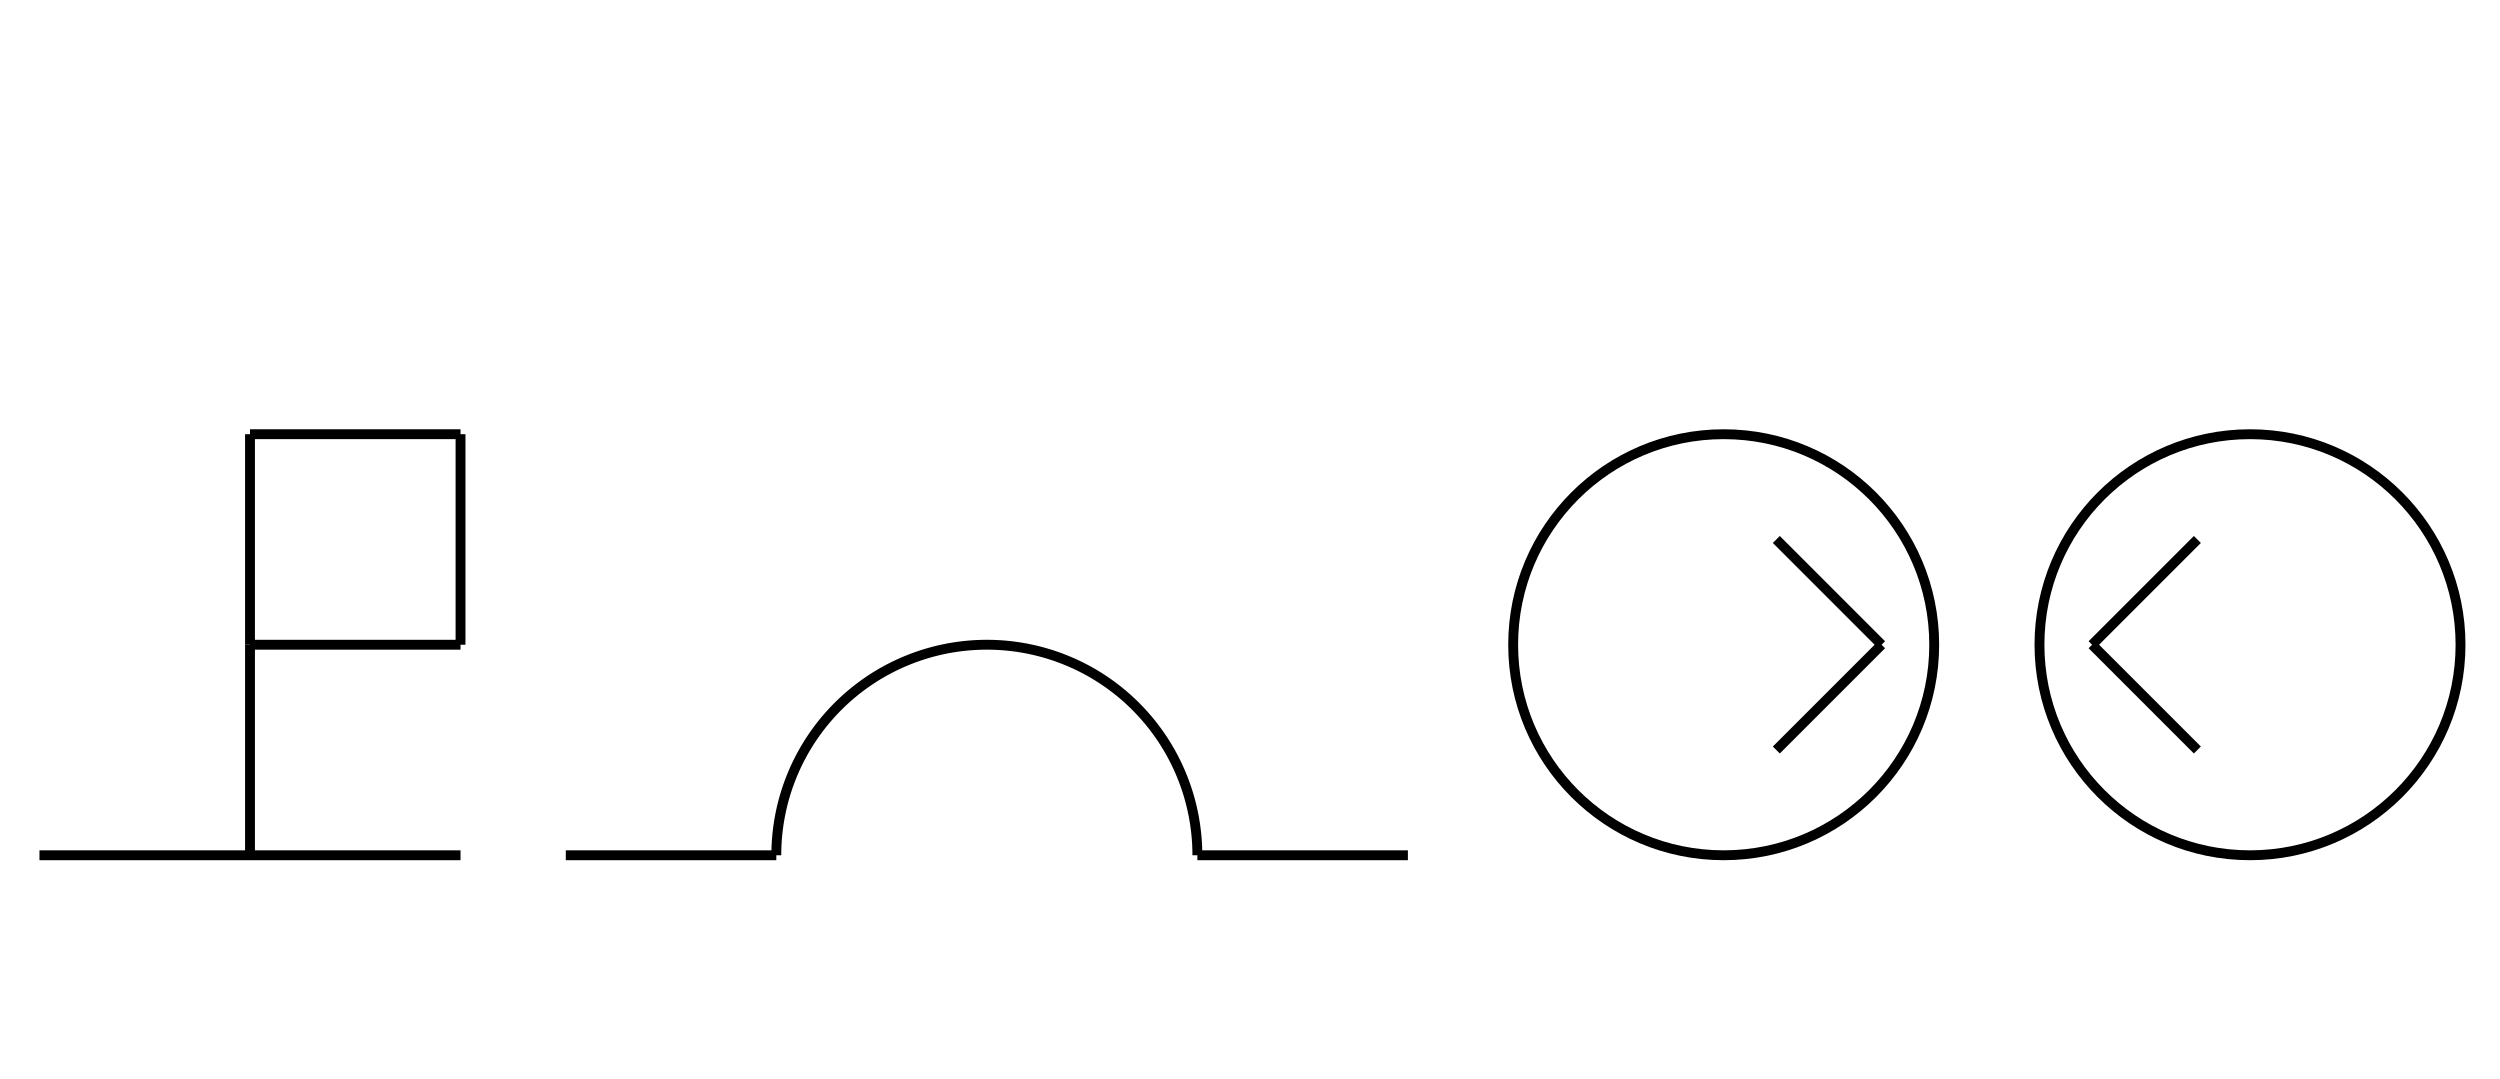 <?xml version="1.0" encoding="UTF-8" standalone="no"?>
<!DOCTYPE svg PUBLIC "-//W3C//DTD SVG 1.0//EN" "http://www.w3.org/TR/2001/REC-SVG-20010904/DTD/svg10.dtd">
<svg xmlns="http://www.w3.org/2000/svg" width="760" height="328">
<style type="text/css">
.brush0 { fill: rgb(255,255,255); }
.pen0 { stroke: rgb(0,0,0); stroke-width: 1; stroke-linejoin: round; }
.font0 { font-size: 11px; font-family: "MS Sans Serif"; }
.pen1 { stroke: rgb(0,0,0); stroke-width: 7; stroke-linejoin: round; }
.brush1 { fill: none; }
.font1 { font-weight: bold; font-size: 16px; font-family: System, sans-serif; }
</style>
<g>
<line stroke="#000" stroke-width="3" stroke-linejoin="round" fill="none" x1="12" x2="140" y1="260" y2="260"/>
<line stroke="#000" stroke-width="3" stroke-linejoin="round" fill="none" x1="76" x2="76" y1="196" y2="260"/>
<line stroke="#000" stroke-width="3" stroke-linejoin="round" fill="none" x1="76" x2="140" y1="132" y2="132"/>
<line stroke="#000" stroke-width="3" stroke-linejoin="round" fill="none" x1="140" x2="140" y1="132" y2="196"/>
<line stroke="#000" stroke-width="3" stroke-linejoin="round" fill="none" x1="140" x2="76" y1="196" y2="196"/>
<line stroke="#000" stroke-width="3" stroke-linejoin="round" fill="none" x1="76" x2="76" y1="196" y2="132"/>
<path stroke="#000" stroke-width="3" stroke-linejoin="round" d="M 364.0,260.0 A 64.0,64.0 0 1 0 236.0,260.0" fill="none"/>
<line stroke="#000" stroke-width="3" stroke-linejoin="round" fill="none" x1="364" x2="428" y1="260" y2="260"/>
<line stroke="#000" stroke-width="3" stroke-linejoin="round" fill="none" x1="172" x2="236" y1="260" y2="260"/>
<circle stroke="#000" stroke-width="3" stroke-linejoin="round" cx="524.0" cy="196.0" fill="none" r="64.0"/>
<line stroke="#000" stroke-width="3" stroke-linejoin="round" fill="none" x1="540" x2="572" y1="164" y2="196"/>
<line stroke="#000" stroke-width="3" stroke-linejoin="round" fill="none" x1="572" x2="540" y1="196" y2="228"/>
<circle stroke="#000" stroke-width="3" stroke-linejoin="round" cx="684.0" cy="196.0" fill="none" r="64.0"/>
<line stroke="#000" stroke-width="3" stroke-linejoin="round" fill="none" x1="668" x2="636" y1="164" y2="196"/>
<line stroke="#000" stroke-width="3" stroke-linejoin="round" fill="none" x1="636" x2="668" y1="196" y2="228"/>
</g>
</svg>

